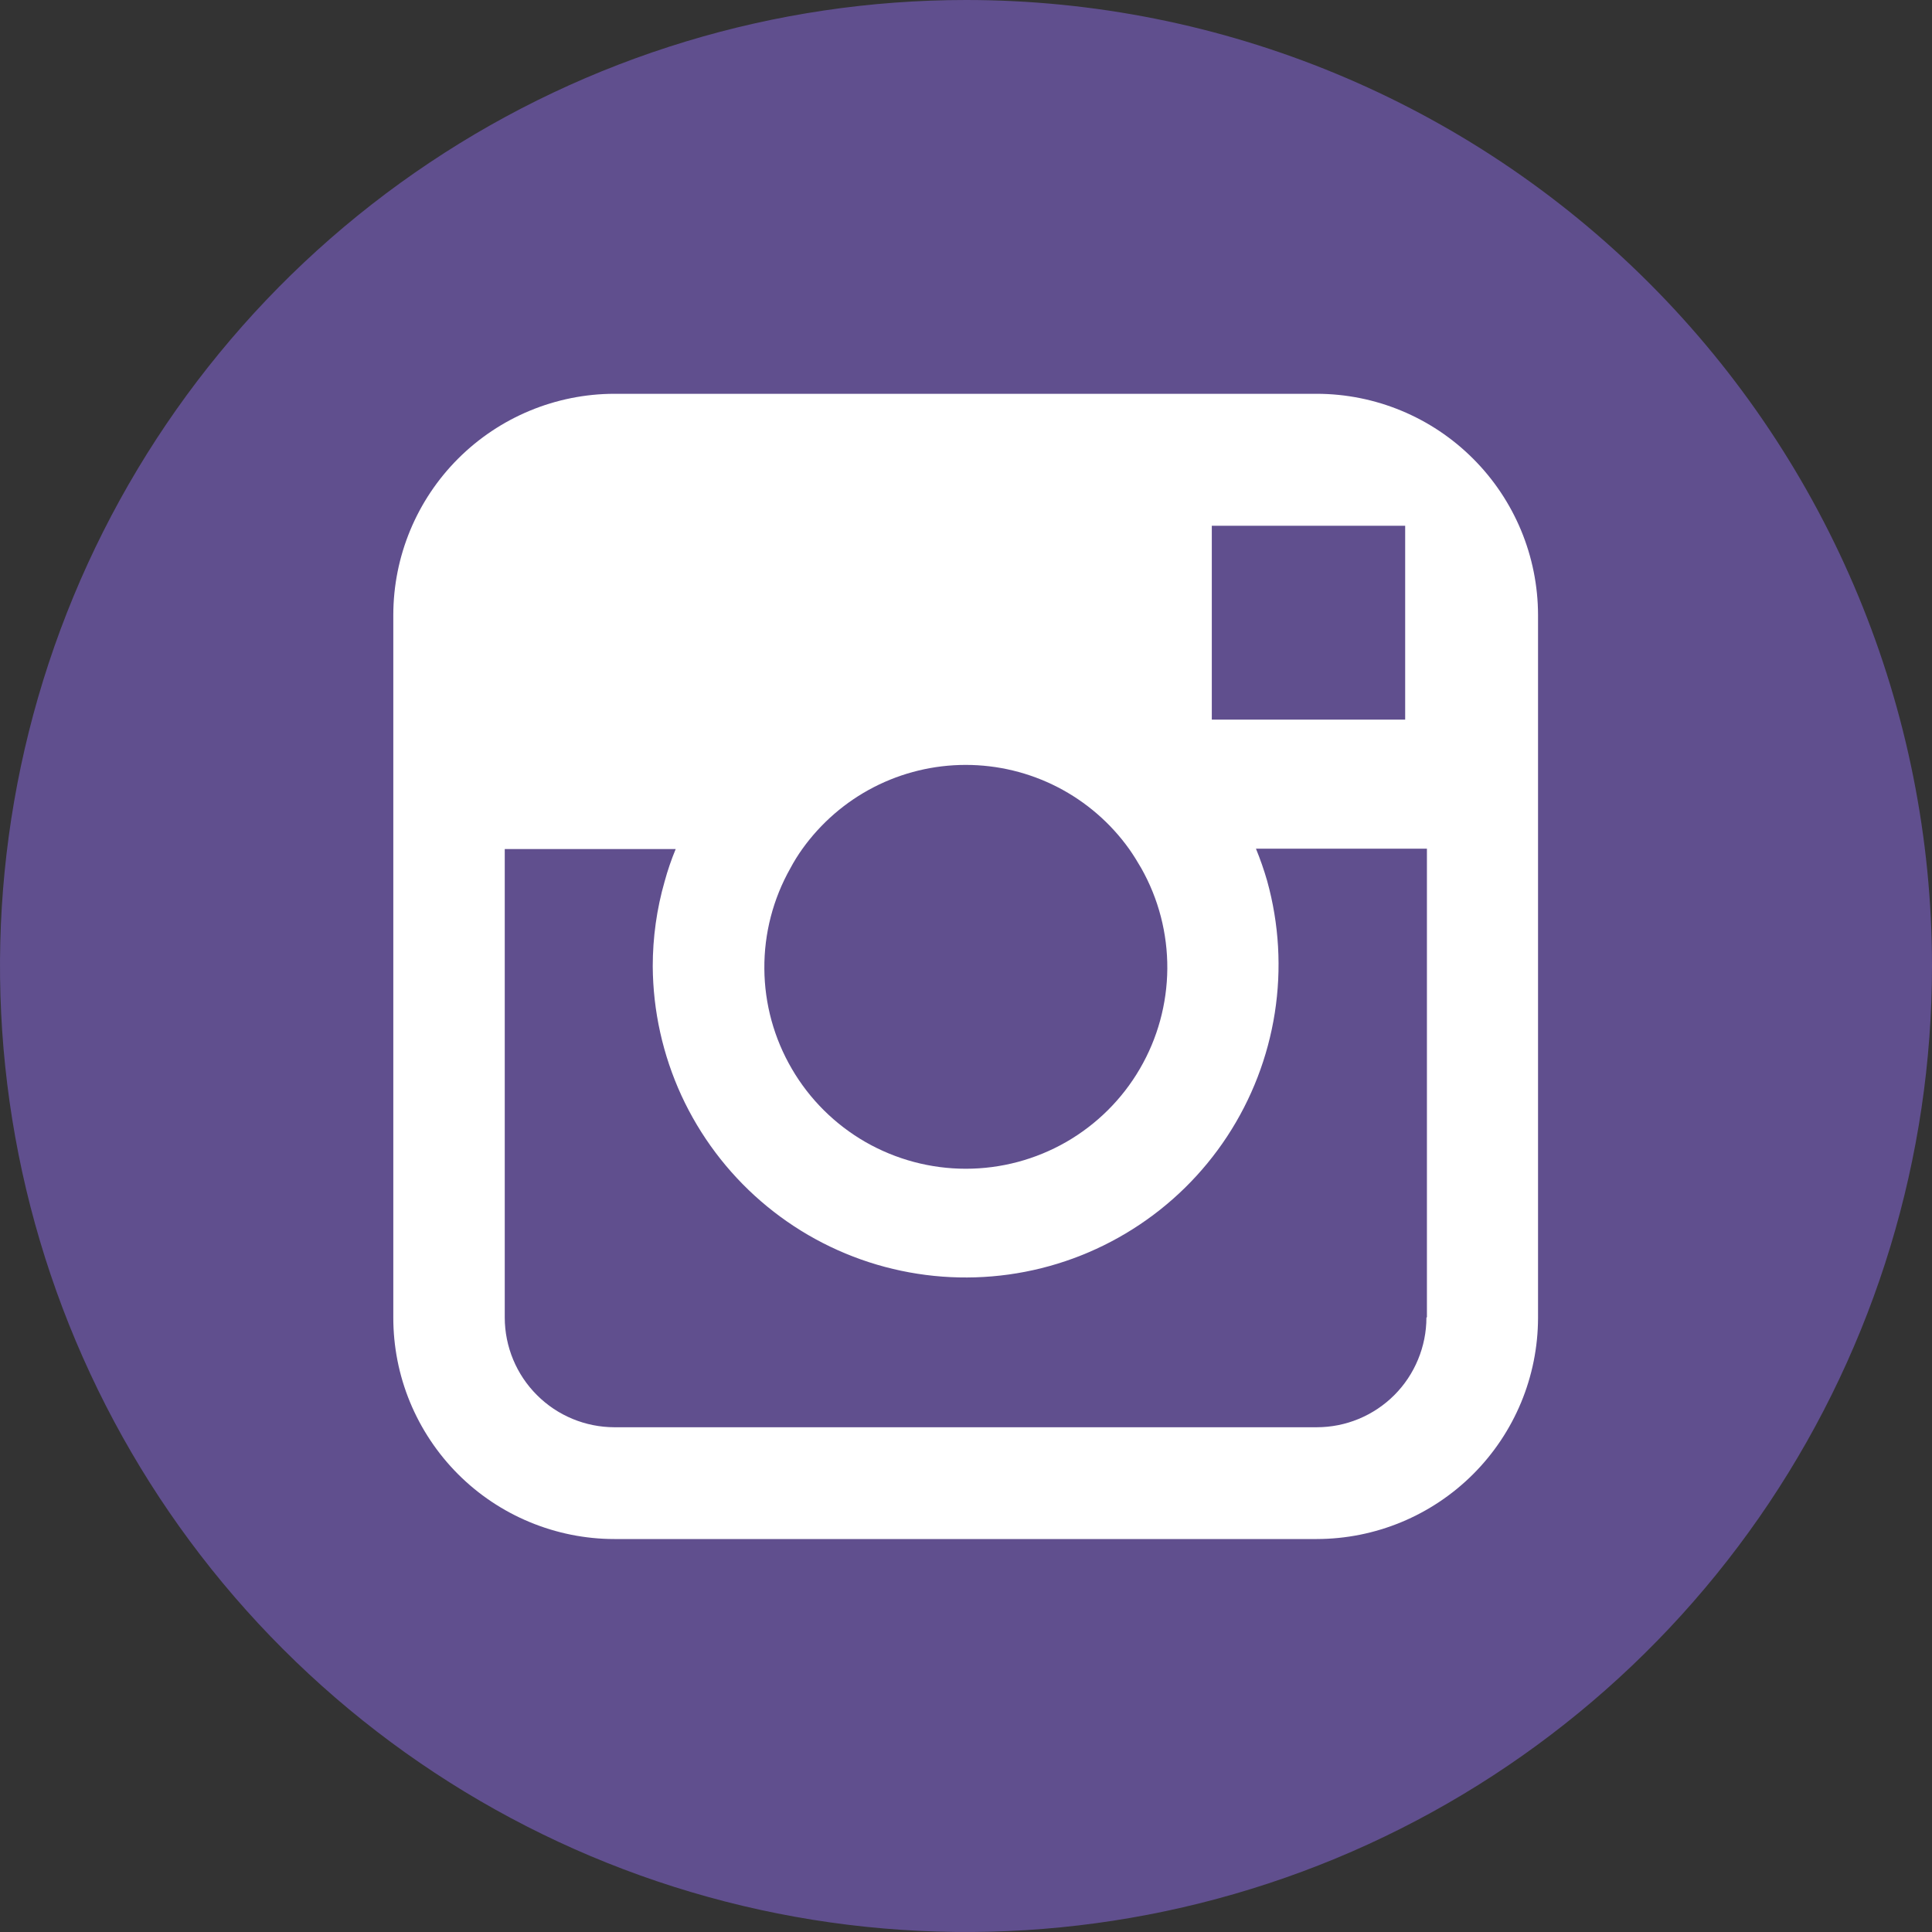 <?xml version="1.0" encoding="UTF-8"?> <svg xmlns="http://www.w3.org/2000/svg" width="35" height="35" viewBox="0 0 35 35" fill="none"><rect x="0" y="0" width="35" height="35" fill="#333333" stroke="none"/><path d="M35 17.5C35 20.961 33.974 24.345 32.051 27.223C30.128 30.1 27.395 32.343 24.197 33.668C20.999 34.992 17.481 35.339 14.086 34.664C10.691 33.989 7.573 32.322 5.126 29.874C2.678 27.427 1.012 24.309 0.336 20.914C-0.339 17.519 0.008 14.001 1.332 10.803C2.657 7.605 4.9 4.872 7.778 2.949C10.655 1.026 14.039 0 17.5 0C22.141 0 26.593 1.844 29.874 5.126C33.156 8.408 35 12.859 35 17.5Z" fill="#604F8E"></path><path d="M23.853 7.134H11.131C10.069 7.135 9.05 7.558 8.299 8.309C7.548 9.06 7.126 10.078 7.125 11.141V23.863C7.124 24.39 7.226 24.912 7.427 25.399C7.628 25.886 7.923 26.329 8.295 26.703C8.667 27.076 9.109 27.372 9.596 27.574C10.082 27.776 10.604 27.881 11.131 27.881H23.853C24.916 27.88 25.934 27.458 26.686 26.707C27.438 25.956 27.861 24.938 27.863 23.875V11.141C27.861 10.078 27.438 9.06 26.686 8.309C25.934 7.557 24.916 7.135 23.853 7.134ZM25.003 9.525H25.456V13.037H21.953V9.525H25.003ZM14.534 15.381C14.871 14.91 15.315 14.525 15.83 14.26C16.345 13.995 16.916 13.857 17.495 13.857C18.075 13.857 18.645 13.995 19.16 14.26C19.675 14.525 20.12 14.91 20.456 15.381C20.534 15.491 20.606 15.609 20.675 15.728C20.989 16.284 21.151 16.911 21.147 17.549C21.142 18.187 20.971 18.812 20.649 19.363C20.328 19.914 19.867 20.371 19.314 20.689C18.761 21.006 18.135 21.173 17.497 21.173C16.859 21.173 16.233 21.006 15.679 20.689C15.126 20.371 14.666 19.914 14.345 19.363C14.023 18.812 13.851 18.187 13.847 17.549C13.842 16.911 14.005 16.284 14.319 15.728C14.383 15.608 14.455 15.492 14.534 15.381ZM25.841 23.869C25.841 24.13 25.789 24.388 25.689 24.629C25.59 24.87 25.443 25.09 25.259 25.274C25.074 25.459 24.855 25.605 24.614 25.705C24.373 25.805 24.114 25.856 23.853 25.856H11.131C10.604 25.855 10.099 25.646 9.727 25.273C9.354 24.901 9.145 24.396 9.144 23.869V15.381H12.241C12.162 15.572 12.095 15.767 12.041 15.966C11.897 16.467 11.825 16.985 11.825 17.506C11.83 18.314 12.007 19.111 12.344 19.845C12.682 20.578 13.173 21.232 13.783 21.76C14.394 22.289 15.111 22.681 15.885 22.91C16.66 23.139 17.474 23.2 18.274 23.089C19.074 22.978 19.841 22.697 20.523 22.265C21.206 21.834 21.789 21.261 22.232 20.586C22.675 19.911 22.969 19.149 23.094 18.351C23.219 17.553 23.172 16.738 22.956 15.959C22.899 15.761 22.831 15.566 22.753 15.375H25.85V23.863L25.841 23.869Z" fill="white"></path></svg> 